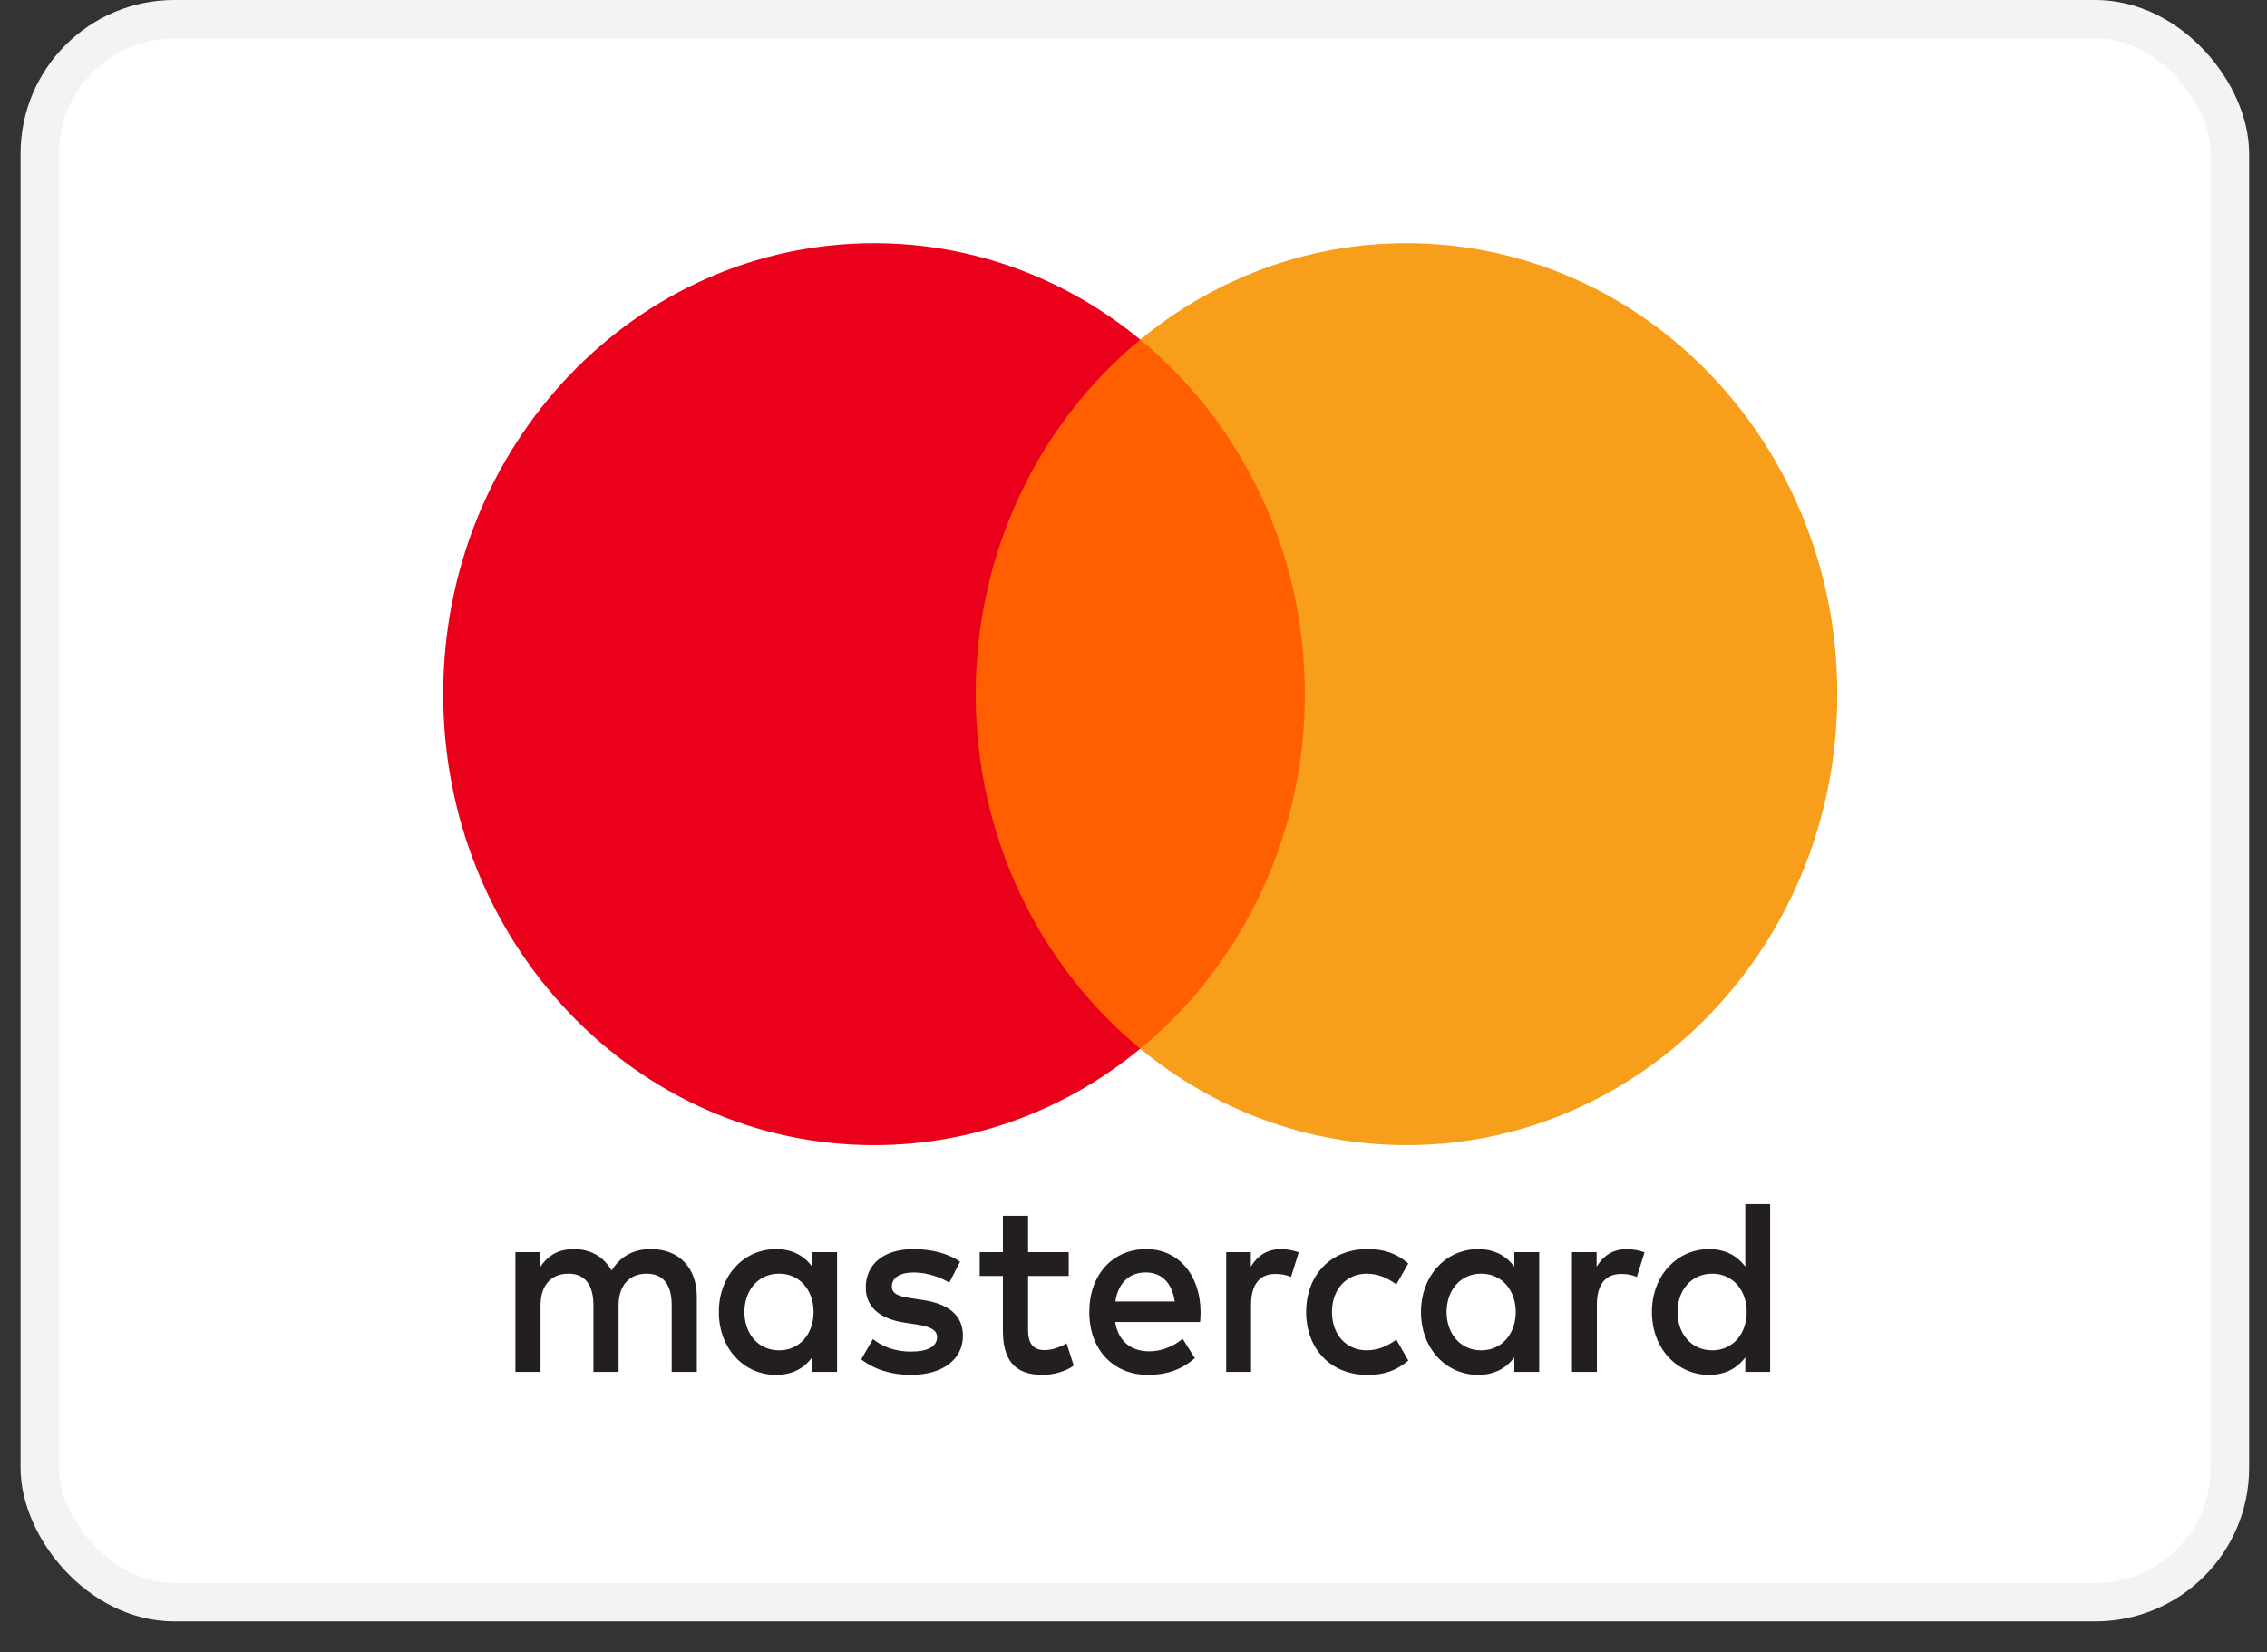 <svg width="59" height="43" viewBox="0 0 59 43" fill="none" xmlns="http://www.w3.org/2000/svg">
<rect x="0" y="0" width="59" height="43" fill="#333333" stroke="none"/>
<rect x="1.035" y="0.5" width="57" height="41.202" rx="3.5" fill="white" stroke="#F3F3F3"/>
<path fill-rule="evenodd" clip-rule="evenodd" d="M21.785 32.591V34.15V35.708H21.137V35.329C20.932 35.61 20.621 35.786 20.197 35.786C19.362 35.786 18.708 35.102 18.708 34.15C18.708 33.198 19.362 32.513 20.197 32.513C20.621 32.513 20.932 32.689 21.137 32.97V32.591H21.785ZM20.278 33.152C19.717 33.152 19.374 33.602 19.374 34.15C19.374 34.697 19.717 35.147 20.278 35.147C20.813 35.147 21.174 34.717 21.174 34.15C21.174 33.582 20.813 33.152 20.278 33.152ZM43.659 34.15C43.659 33.602 44.002 33.152 44.562 33.152C45.098 33.152 45.459 33.582 45.459 34.15C45.459 34.717 45.098 35.147 44.562 35.147C44.002 35.147 43.659 34.697 43.659 34.15ZM46.069 31.34V34.15V35.708H45.422V35.329C45.216 35.61 44.905 35.786 44.481 35.786C43.647 35.786 42.992 35.102 42.992 34.15C42.992 33.198 43.647 32.513 44.481 32.513C44.905 32.513 45.216 32.689 45.422 32.97V31.34H46.069ZM29.82 33.12C30.236 33.12 30.505 33.394 30.573 33.876H29.028C29.097 33.426 29.358 33.12 29.82 33.12ZM28.349 34.15C28.349 33.178 28.96 32.513 29.832 32.513C30.666 32.513 31.239 33.178 31.246 34.15C31.246 34.241 31.239 34.326 31.233 34.41H29.023C29.116 34.971 29.496 35.173 29.913 35.173C30.212 35.173 30.529 35.056 30.779 34.847L31.096 35.35C30.735 35.669 30.324 35.786 29.876 35.786C28.985 35.786 28.349 35.141 28.349 34.15ZM37.648 34.15C37.648 33.602 37.991 33.152 38.551 33.152C39.087 33.152 39.448 33.582 39.448 34.15C39.448 34.717 39.087 35.147 38.551 35.147C37.991 35.147 37.648 34.697 37.648 34.15ZM40.059 32.591V34.15V35.708H39.411V35.329C39.205 35.61 38.894 35.786 38.471 35.786C37.636 35.786 36.982 35.102 36.982 34.15C36.982 33.198 37.636 32.513 38.471 32.513C38.894 32.513 39.205 32.689 39.411 32.97V32.591H40.059ZM33.993 34.15C33.993 35.095 34.621 35.786 35.581 35.786C36.029 35.786 36.328 35.682 36.652 35.414L36.341 34.867C36.098 35.05 35.843 35.147 35.562 35.147C35.045 35.141 34.665 34.75 34.665 34.15C34.665 33.55 35.045 33.159 35.562 33.152C35.843 33.152 36.098 33.25 36.341 33.432L36.652 32.885C36.328 32.617 36.029 32.513 35.581 32.513C34.621 32.513 33.993 33.204 33.993 34.15ZM41.553 32.97C41.722 32.696 41.965 32.513 42.338 32.513C42.469 32.513 42.656 32.539 42.799 32.598L42.6 33.237C42.463 33.178 42.326 33.159 42.195 33.159C41.772 33.159 41.56 33.445 41.56 33.961V35.708L40.912 35.708V32.591H41.553V32.97ZM24.986 32.839C24.675 32.624 24.245 32.513 23.772 32.513C23.018 32.513 22.532 32.891 22.532 33.511C22.532 34.019 22.894 34.332 23.56 34.43L23.866 34.476C24.221 34.528 24.388 34.626 24.388 34.802C24.388 35.043 24.151 35.18 23.709 35.18C23.261 35.18 22.937 35.03 22.719 34.854L22.414 35.382C22.769 35.656 23.218 35.786 23.703 35.786C24.563 35.786 25.061 35.362 25.061 34.769C25.061 34.221 24.669 33.935 24.021 33.837L23.716 33.791C23.436 33.752 23.211 33.694 23.211 33.485C23.211 33.256 23.423 33.12 23.778 33.12C24.158 33.12 24.526 33.27 24.706 33.387L24.986 32.839ZM32.554 32.97C32.722 32.696 32.965 32.513 33.338 32.513C33.469 32.513 33.656 32.539 33.8 32.598L33.6 33.237C33.463 33.178 33.326 33.159 33.195 33.159C32.772 33.159 32.56 33.445 32.56 33.961V35.708H31.913V32.591H32.554V32.97ZM27.814 32.591H26.756V31.646H26.101V32.591H25.497V33.211H26.101V34.632C26.101 35.355 26.369 35.786 27.135 35.786C27.416 35.786 27.739 35.695 27.945 35.545L27.758 34.965C27.565 35.082 27.353 35.141 27.185 35.141C26.861 35.141 26.756 34.932 26.756 34.619V33.211H27.814V32.591ZM18.135 33.752V35.708H17.481V33.974C17.481 33.445 17.269 33.152 16.827 33.152C16.397 33.152 16.099 33.439 16.099 33.98V35.708H15.444V33.974C15.444 33.445 15.227 33.152 14.797 33.152C14.354 33.152 14.068 33.439 14.068 33.98V35.708H13.414V32.591H14.062V32.976C14.305 32.611 14.616 32.513 14.934 32.513C15.389 32.513 15.712 32.722 15.918 33.068C16.192 32.63 16.584 32.506 16.964 32.513C17.687 32.52 18.135 33.015 18.135 33.752Z" fill="#231F20"/>
<path d="M34.58 27.296H24.77V8.84H34.58V27.296Z" fill="#FF5F00"/>
<path d="M25.393 18.068C25.393 14.324 27.068 10.989 29.676 8.84C27.769 7.268 25.362 6.33 22.747 6.33C16.555 6.33 11.535 11.585 11.535 18.068C11.535 24.55 16.555 29.806 22.747 29.806C25.362 29.806 27.769 28.868 29.676 27.296C27.068 25.147 25.393 21.812 25.393 18.068Z" fill="#EB001B"/>
<path d="M47.817 18.068C47.817 24.55 42.798 29.806 36.606 29.806C33.99 29.806 31.583 28.868 29.676 27.296C32.284 25.147 33.959 21.812 33.959 18.068C33.959 14.324 32.284 10.989 29.676 8.84C31.583 7.268 33.99 6.33 36.606 6.33C42.798 6.33 47.817 11.585 47.817 18.068Z" fill="#F79E1B"/>
</svg>
